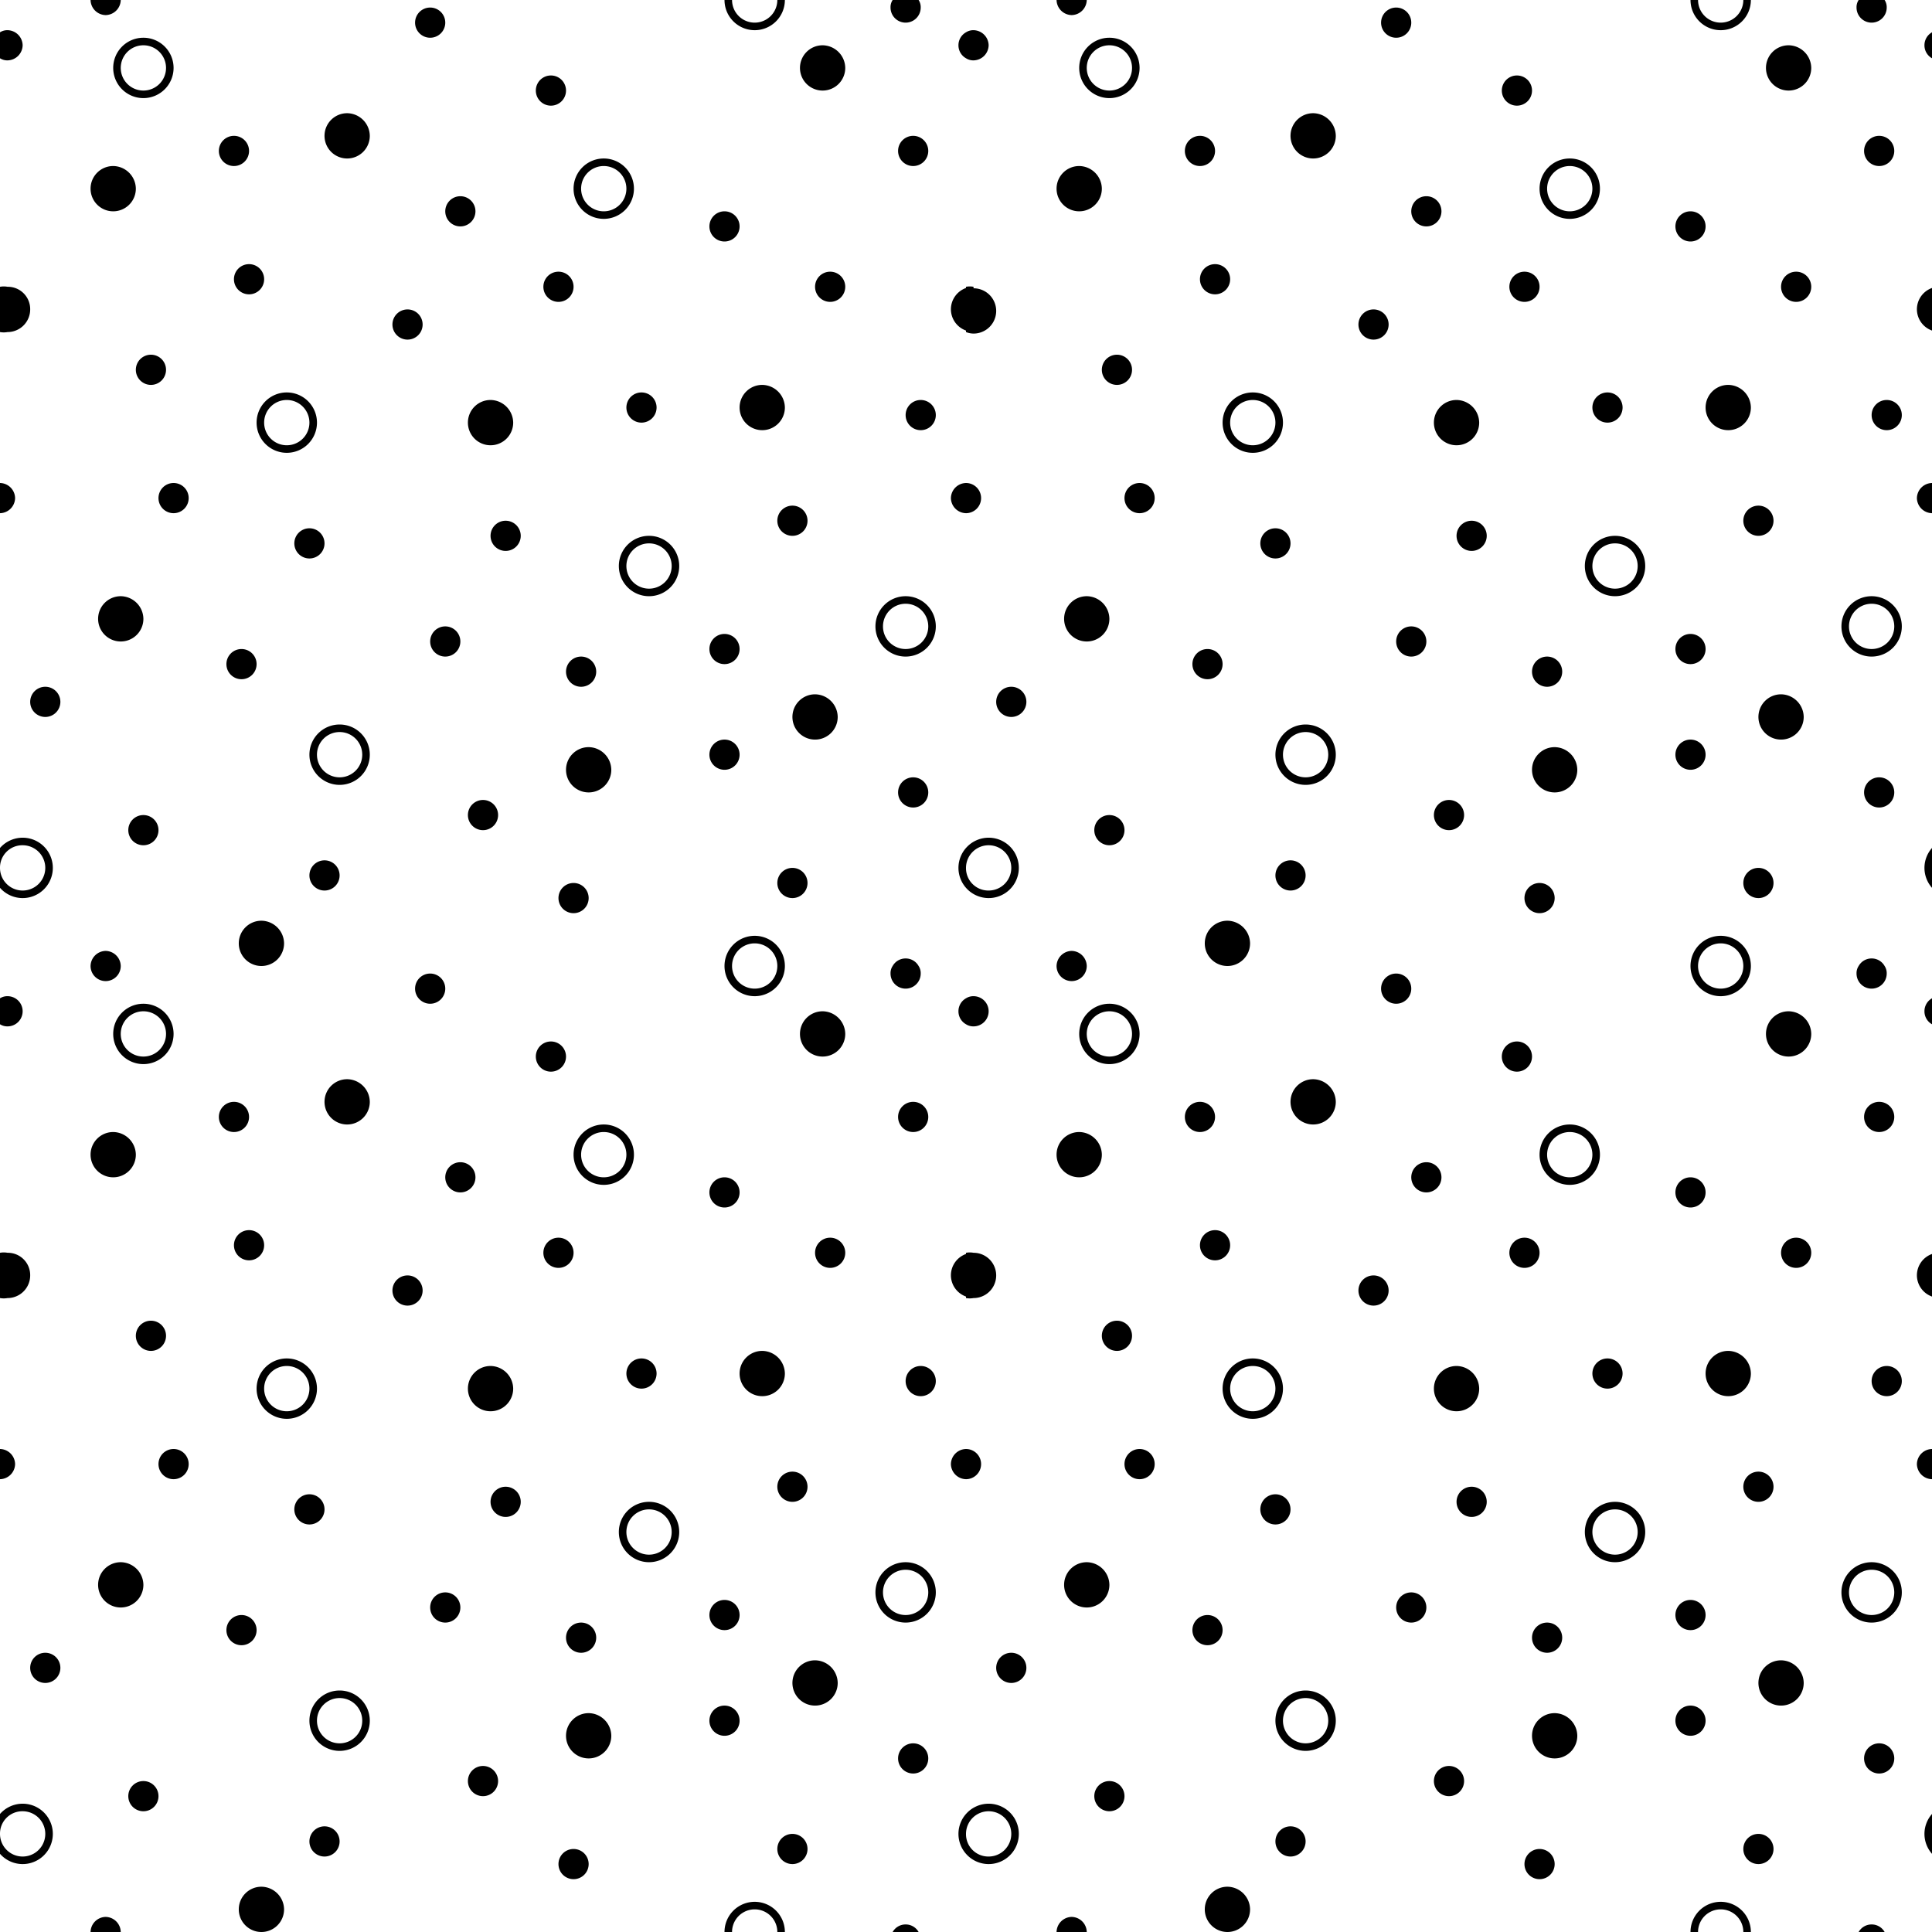 <svg id="Sprites" xmlns="http://www.w3.org/2000/svg" viewBox="0 0 64 64"><defs><style>.cls-1{fill:none;}</style></defs><g id="gravel_poly_half"><rect id="bbox_64" class="cls-1" width="64" height="64"/><path id="gravel" d="M4.5,6.25a.75.75,0,1,1-.75-.75A.76.76,0,0,1,4.5,6.25ZM27,23a.75.75,0,1,0,.75.75A.76.76,0,0,0,27,23ZM25.25,12.75a.75.75,0,1,0,.75.75A.76.76,0,0,0,25.25,12.75Zm-5.75,12a.75.75,0,1,0,.75.75A.76.76,0,0,0,19.5,24.75Zm-3.25-11.5A.75.75,0,1,0,17,14,.76.76,0,0,0,16.25,13.25ZM11.5,3.75a.75.75,0,1,0,.75.75A.76.76,0,0,0,11.5,3.75ZM4,19.75a.75.75,0,1,0,.75.75A.76.76,0,0,0,4,19.75ZM8.66,30.5a.75.75,0,1,0,.75.75A.76.76,0,0,0,8.66,30.5Zm18.59-29a.75.75,0,1,0,.75.75A.76.76,0,0,0,27.25,1.5ZM9.5,13a1,1,0,1,0,1,1A1,1,0,0,0,9.5,13Zm0,1.75a.75.75,0,1,1,.75-.75A.75.75,0,0,1,9.5,14.75ZM27,23a.75.75,0,1,0,.75.75A.76.76,0,0,0,27,23ZM25.25,12.75a.75.75,0,1,0,.75.75A.76.76,0,0,0,25.25,12.75ZM20,5.25a1,1,0,1,0,1,1A1,1,0,0,0,20,5.25ZM20,7a.75.75,0,1,1,.75-.75A.75.75,0,0,1,20,7ZM11.25,24a1,1,0,1,0,1,1A1,1,0,0,0,11.25,24Zm0,1.75A.75.75,0,1,1,12,25,.75.75,0,0,1,11.25,25.75Zm8.25-1a.75.75,0,1,0,.75.75A.76.76,0,0,0,19.5,24.75Zm-3.25-11.5A.75.75,0,1,0,17,14,.76.76,0,0,0,16.25,13.25Zm5.25,4.5a1,1,0,1,0,1,1A1,1,0,0,0,21.5,17.75Zm0,1.75a.75.75,0,1,1,.75-.75A.75.75,0,0,1,21.5,19.5ZM25.75,0a.75.75,0,0,1-1.5,0H24a1,1,0,0,0,1,1,1,1,0,0,0,1-1Zm-11,20.75a.5.5,0,1,0,.5.5A.5.5,0,0,0,14.75,20.75Zm-4.5-3.25a.5.5,0,1,0,.5.5A.5.5,0,0,0,10.25,17.5Zm6.5-.25a.5.5,0,1,0,.5.5A.5.5,0,0,0,16.75,17.25ZM8,21.5a.5.5,0,1,0,.5.5A.5.5,0,0,0,8,21.5ZM1.5,22.75a.5.5,0,1,0,.5.5A.5.5,0,0,0,1.5,22.75ZM4.75,27a.5.5,0,1,0,.5.5A.5.5,0,0,0,4.75,27Zm6,1.5a.5.5,0,1,0,.5.5A.5.5,0,0,0,10.75,28.5Zm5.25-2a.5.5,0,1,0,.5.5A.5.5,0,0,0,16,26.5Zm3,2.75a.5.5,0,1,0,.5.5A.5.5,0,0,0,19,29.25Zm7.25-.5a.5.5,0,1,0,.5.5A.5.5,0,0,0,26.25,28.75ZM24,24.5a.5.5,0,1,0,.5.5A.5.5,0,0,0,24,24.5ZM24,21a.5.5,0,1,0,.5.5A.5.5,0,0,0,24,21Zm6-1.25a1,1,0,1,0,1,1A1,1,0,0,0,30,19.75Zm0,1.75a.75.75,0,1,1,.75-.75A.75.75,0,0,1,30,21.5Zm-3.75-4.75a.5.5,0,1,0,.5.5A.5.5,0,0,0,26.25,16.75Zm4.25-3.5a.5.5,0,1,0,.5.5A.5.5,0,0,0,30.5,13.25ZM21.25,13a.5.5,0,1,0,.5.5A.5.5,0,0,0,21.25,13ZM18.5,9a.5.5,0,1,0,.5.5A.5.5,0,0,0,18.5,9ZM24,7a.5.5,0,1,0,.5.5A.5.5,0,0,0,24,7Zm3.5,2a.5.5,0,1,0,.5.5A.5.5,0,0,0,27.5,9Zm2.75-4.5a.5.5,0,1,0,.5.5A.5.5,0,0,0,30.25,4.5Zm-12-2a.5.5,0,1,0,.5.5A.5.5,0,0,0,18.25,2.5Zm-4-2.25a.5.5,0,0,0-.5.5.5.5,0,0,0,1,0A.5.5,0,0,0,14.25.25Zm1,6.25a.5.5,0,1,0,.5.5A.5.5,0,0,0,15.25,6.5ZM13.5,10.25a.5.5,0,1,0,.5.5A.5.5,0,0,0,13.5,10.25ZM8.25,8.75a.5.5,0,1,0,.5.5A.5.5,0,0,0,8.25,8.75ZM7.75,4.5a.5.5,0,1,0,.5.5A.5.5,0,0,0,7.75,4.5Zm-3-3.25a1,1,0,1,0,1,1A1,1,0,0,0,4.75,1.25ZM4.75,3a.75.75,0,1,1,.75-.75A.75.75,0,0,1,4.75,3ZM5,11.75a.5.5,0,1,0,.5.5A.5.5,0,0,0,5,11.75ZM5.75,16a.5.5,0,1,0,.5.5A.5.5,0,0,0,5.75,16Zm26-14.5a.49.49,0,0,0,.25.43V1.07A.49.49,0,0,0,31.75,1.5Zm-.25,15a.51.51,0,0,0,.5.5V16A.51.51,0,0,0,31.5,16.5ZM19.25,21.75a.5.5,0,1,0,.5.5A.5.5,0,0,0,19.25,21.75ZM30,31.75a.49.49,0,0,0-.43.25h.86A.49.49,0,0,0,30,31.75Zm.25-6a.5.5,0,1,0,.5.5A.5.5,0,0,0,30.25,25.75ZM3.5,31.5A.51.51,0,0,0,3,32H4A.51.51,0,0,0,3.5,31.5Zm8-27.75a.75.75,0,1,0,.75.75A.76.76,0,0,0,11.5,3.75ZM4,19.75a.75.75,0,1,0,.75.75A.76.76,0,0,0,4,19.75Zm-3.25,8a1,1,0,0,0-.75.34v.66A.74.74,0,0,1,.75,28a.75.75,0,0,1,0,1.5A.75.75,0,0,1,0,28.75v.66a1,1,0,0,0,.75.34,1,1,0,0,0,0-2ZM8.66,30.5a.75.75,0,1,0,.75.75A.76.76,0,0,0,8.66,30.5ZM31.5,10.25a.75.75,0,0,0,.5.7V9.54A.75.75,0,0,0,31.5,10.25ZM27.25,1.5a.75.75,0,1,0,.75.75A.76.76,0,0,0,27.25,1.5Zm-27,8a.69.69,0,0,0-.25,0V11A.7.7,0,0,0,.25,11,.75.75,0,0,0,1,10.25.74.74,0,0,0,.25,9.5ZM.25,1A.45.45,0,0,0,0,1.07v.86A.45.45,0,0,0,.25,2a.51.51,0,0,0,.5-.5A.51.51,0,0,0,.25,1ZM0,16v1a.51.51,0,0,0,.5-.5A.51.51,0,0,0,0,16ZM3,0a.51.51,0,0,0,.5.5A.51.51,0,0,0,4,0ZM30.43,0h-.86a.43.43,0,0,0-.07.25.5.5,0,0,0,1,0A.43.43,0,0,0,30.43,0Zm1.32,28.75a1,1,0,0,0,.25.66V28.09A1,1,0,0,0,31.75,28.75ZM25,31a1,1,0,0,0-1,1h.25a.75.75,0,0,1,1.5,0H26A1,1,0,0,0,25,31Z"/><path id="gravel-2" data-name="gravel" d="M4.5,38.25a.75.75,0,1,1-.75-.75A.76.76,0,0,1,4.5,38.25ZM27,55a.75.75,0,1,0,.75.75A.76.76,0,0,0,27,55ZM25.25,44.75a.75.75,0,1,0,.75.75A.76.76,0,0,0,25.25,44.75Zm-5.75,12a.75.75,0,1,0,.75.75A.76.76,0,0,0,19.5,56.75Zm-3.25-11.5A.75.75,0,1,0,17,46,.76.76,0,0,0,16.25,45.25Zm-4.75-9.5a.75.75,0,1,0,.75.75A.76.76,0,0,0,11.5,35.75ZM4,51.75a.75.75,0,1,0,.75.75A.76.76,0,0,0,4,51.75ZM8.66,62.5a.75.75,0,1,0,.75.75A.76.76,0,0,0,8.66,62.5Zm18.59-29a.75.75,0,1,0,.75.75A.76.76,0,0,0,27.25,33.5ZM9.5,45a1,1,0,1,0,1,1A1,1,0,0,0,9.5,45Zm0,1.75a.75.75,0,1,1,.75-.75A.75.75,0,0,1,9.5,46.75ZM27,55a.75.75,0,1,0,.75.75A.76.76,0,0,0,27,55ZM25.25,44.75a.75.75,0,1,0,.75.75A.76.76,0,0,0,25.25,44.75ZM20,37.25a1,1,0,1,0,1,1A1,1,0,0,0,20,37.25ZM20,39a.75.75,0,1,1,.75-.75A.75.75,0,0,1,20,39ZM11.25,56a1,1,0,1,0,1,1A1,1,0,0,0,11.25,56Zm0,1.75A.75.75,0,1,1,12,57,.75.75,0,0,1,11.25,57.75Zm8.25-1a.75.75,0,1,0,.75.75A.76.76,0,0,0,19.5,56.75Zm-3.25-11.5A.75.75,0,1,0,17,46,.76.76,0,0,0,16.25,45.25Zm5.25,4.5a1,1,0,1,0,1,1A1,1,0,0,0,21.5,49.75Zm0,1.75a.75.75,0,1,1,.75-.75A.75.75,0,0,1,21.5,51.5ZM25.75,32a.75.75,0,0,1-1.5,0H24a1,1,0,0,0,2,0Zm-11,20.75a.5.5,0,1,0,.5.5A.5.5,0,0,0,14.75,52.75Zm-4.5-3.25a.5.5,0,1,0,.5.5A.5.5,0,0,0,10.25,49.5Zm6.5-.25a.5.5,0,1,0,.5.5A.5.5,0,0,0,16.75,49.25ZM8,53.5a.5.5,0,1,0,.5.5A.5.5,0,0,0,8,53.5ZM1.5,54.75a.5.5,0,1,0,.5.5A.5.5,0,0,0,1.5,54.75ZM4.75,59a.5.5,0,1,0,.5.5A.5.5,0,0,0,4.75,59Zm6,1.5a.5.5,0,1,0,.5.5A.5.5,0,0,0,10.75,60.5Zm5.25-2a.5.5,0,1,0,.5.5A.5.5,0,0,0,16,58.5Zm3,2.75a.5.5,0,1,0,.5.5A.5.5,0,0,0,19,61.25Zm7.25-.5a.5.5,0,1,0,.5.5A.5.5,0,0,0,26.25,60.75ZM24,56.5a.5.5,0,1,0,.5.5A.5.5,0,0,0,24,56.5ZM24,53a.5.5,0,1,0,.5.5A.5.5,0,0,0,24,53Zm6-1.25a1,1,0,1,0,1,1A1,1,0,0,0,30,51.75Zm0,1.75a.75.75,0,1,1,.75-.75A.75.75,0,0,1,30,53.5Zm-3.75-4.75a.5.5,0,1,0,.5.5A.5.5,0,0,0,26.25,48.75Zm4.25-3.5a.5.5,0,1,0,.5.5A.5.5,0,0,0,30.5,45.25ZM21.25,45a.5.5,0,1,0,.5.5A.5.5,0,0,0,21.25,45ZM18.5,41a.5.5,0,1,0,.5.5A.5.5,0,0,0,18.5,41ZM24,39a.5.5,0,1,0,.5.5A.5.5,0,0,0,24,39Zm3.5,2a.5.5,0,1,0,.5.5A.5.5,0,0,0,27.5,41Zm2.75-4.5a.5.5,0,1,0,.5.5A.5.5,0,0,0,30.25,36.5Zm-12-2a.5.5,0,1,0,.5.5A.5.5,0,0,0,18.25,34.5Zm-4-2.25a.5.5,0,1,0,.5.5A.5.5,0,0,0,14.25,32.25Zm1,6.25a.5.5,0,1,0,.5.5A.5.5,0,0,0,15.25,38.5ZM13.5,42.25a.5.5,0,1,0,.5.5A.5.5,0,0,0,13.5,42.25Zm-5.25-1.5a.5.5,0,1,0,.5.5A.5.5,0,0,0,8.25,40.75Zm-.5-4.25a.5.5,0,1,0,.5.5A.5.5,0,0,0,7.75,36.5Zm-3-3.25a1,1,0,1,0,1,1A1,1,0,0,0,4.75,33.25Zm0,1.75a.75.75,0,1,1,.75-.75A.75.75,0,0,1,4.75,35ZM5,43.75a.5.5,0,1,0,.5.5A.5.5,0,0,0,5,43.75ZM5.75,48a.5.5,0,1,0,.5.5A.5.5,0,0,0,5.75,48Zm26-14.5a.49.49,0,0,0,.25.43v-.86A.49.49,0,0,0,31.75,33.5Zm-.25,15a.51.51,0,0,0,.5.5V48A.51.51,0,0,0,31.5,48.5ZM19.25,53.75a.5.5,0,1,0,.5.5A.5.5,0,0,0,19.25,53.75ZM30,63.75a.49.49,0,0,0-.43.25h.86A.49.49,0,0,0,30,63.75Zm.25-6a.5.5,0,1,0,.5.5A.5.5,0,0,0,30.25,57.75ZM3.5,63.5A.51.51,0,0,0,3,64H4A.51.51,0,0,0,3.5,63.5Zm8-27.75a.75.75,0,1,0,.75.75A.76.76,0,0,0,11.5,35.75ZM4,51.75a.75.75,0,1,0,.75.75A.76.76,0,0,0,4,51.75Zm-3.25,8a1,1,0,0,0-.75.34v.66A.74.74,0,0,1,.75,60a.75.75,0,0,1,0,1.5A.75.75,0,0,1,0,60.75v.66a1,1,0,0,0,.75.34,1,1,0,0,0,0-2ZM8.66,62.5a.75.75,0,1,0,.75.75A.76.76,0,0,0,8.66,62.5ZM31.5,42.25a.75.75,0,0,0,.5.7V41.54A.75.75,0,0,0,31.5,42.25ZM27.25,33.5a.75.75,0,1,0,.75.75A.76.76,0,0,0,27.25,33.5Zm-27,8a.69.69,0,0,0-.25,0V43a.7.7,0,0,0,.25,0A.75.75,0,0,0,1,42.25.74.74,0,0,0,.25,41.5Zm0-8.5a.45.45,0,0,0-.25.07v.86A.45.45,0,0,0,.25,34a.5.5,0,0,0,0-1ZM0,48v1a.51.51,0,0,0,.5-.5A.51.51,0,0,0,0,48ZM3,32a.5.5,0,0,0,1,0Zm27.43,0h-.86a.43.43,0,0,0-.07.25.5.5,0,0,0,1,0A.43.43,0,0,0,30.43,32Zm1.32,28.75a1,1,0,0,0,.25.66V60.09A1,1,0,0,0,31.75,60.75ZM25,63a1,1,0,0,0-1,1h.25a.75.75,0,0,1,1.5,0H26A1,1,0,0,0,25,63Z"/><path id="gravel-3" data-name="gravel" d="M36.5,6.25a.75.75,0,1,1-.75-.75A.76.76,0,0,1,36.5,6.25ZM59,23a.75.75,0,1,0,.75.75A.76.76,0,0,0,59,23ZM57.25,12.75a.75.75,0,1,0,.75.75A.76.76,0,0,0,57.25,12.75Zm-5.75,12a.75.75,0,1,0,.75.75A.76.76,0,0,0,51.5,24.75Zm-3.25-11.5A.75.75,0,1,0,49,14,.76.76,0,0,0,48.25,13.25ZM43.5,3.75a.75.75,0,1,0,.75.75A.76.76,0,0,0,43.5,3.75Zm-7.5,16a.75.75,0,1,0,.75.75A.76.76,0,0,0,36,19.75ZM40.66,30.5a.75.75,0,1,0,.75.75A.76.76,0,0,0,40.66,30.5Zm18.59-29a.75.75,0,1,0,.75.75A.76.76,0,0,0,59.25,1.5ZM41.5,13a1,1,0,1,0,1,1A1,1,0,0,0,41.5,13Zm0,1.75a.75.75,0,1,1,.75-.75A.75.75,0,0,1,41.5,14.75ZM59,23a.75.75,0,1,0,.75.75A.76.76,0,0,0,59,23ZM57.25,12.75a.75.75,0,1,0,.75.75A.76.76,0,0,0,57.25,12.75ZM52,5.25a1,1,0,1,0,1,1A1,1,0,0,0,52,5.25ZM52,7a.75.75,0,1,1,.75-.75A.75.75,0,0,1,52,7ZM43.25,24a1,1,0,1,0,1,1A1,1,0,0,0,43.25,24Zm0,1.75A.75.75,0,1,1,44,25,.75.75,0,0,1,43.25,25.75Zm8.25-1a.75.75,0,1,0,.75.75A.76.76,0,0,0,51.5,24.75Zm-3.25-11.5A.75.75,0,1,0,49,14,.76.76,0,0,0,48.25,13.25Zm5.25,4.5a1,1,0,1,0,1,1A1,1,0,0,0,53.5,17.75Zm0,1.75a.75.75,0,1,1,.75-.75A.75.75,0,0,1,53.5,19.5ZM57.75,0a.75.75,0,0,1-1.5,0H56a1,1,0,0,0,1,1,1,1,0,0,0,1-1Zm-11,20.75a.5.5,0,1,0,.5.5A.5.5,0,0,0,46.75,20.75Zm-4.5-3.25a.5.5,0,1,0,.5.5A.5.5,0,0,0,42.25,17.5Zm6.5-.25a.5.5,0,1,0,.5.5A.5.5,0,0,0,48.75,17.25ZM40,21.5a.5.5,0,1,0,.5.5A.5.5,0,0,0,40,21.5Zm-6.5,1.25a.5.5,0,1,0,.5.5A.5.5,0,0,0,33.5,22.75ZM36.75,27a.5.5,0,1,0,.5.5A.5.5,0,0,0,36.75,27Zm6,1.5a.5.5,0,1,0,.5.5A.5.5,0,0,0,42.75,28.5Zm5.25-2a.5.5,0,1,0,.5.5A.5.5,0,0,0,48,26.5Zm3,2.75a.5.5,0,1,0,.5.5A.5.5,0,0,0,51,29.25Zm7.25-.5a.5.5,0,1,0,.5.5A.5.5,0,0,0,58.25,28.75ZM56,24.5a.5.5,0,1,0,.5.5A.5.5,0,0,0,56,24.5ZM56,21a.5.5,0,1,0,.5.5A.5.5,0,0,0,56,21Zm6-1.25a1,1,0,1,0,1,1A1,1,0,0,0,62,19.75Zm0,1.75a.75.75,0,1,1,.75-.75A.75.75,0,0,1,62,21.5Zm-3.75-4.75a.5.5,0,1,0,.5.5A.5.5,0,0,0,58.25,16.75Zm4.25-3.5a.5.5,0,1,0,.5.5A.5.5,0,0,0,62.5,13.25ZM53.25,13a.5.5,0,1,0,.5.5A.5.5,0,0,0,53.25,13ZM50.5,9a.5.5,0,1,0,.5.5A.5.5,0,0,0,50.5,9ZM56,7a.5.5,0,1,0,.5.5A.5.5,0,0,0,56,7Zm3.5,2a.5.5,0,1,0,.5.5A.5.5,0,0,0,59.5,9Zm2.75-4.5a.5.5,0,1,0,.5.5A.5.5,0,0,0,62.25,4.5Zm-12-2a.5.5,0,1,0,.5.5A.5.5,0,0,0,50.25,2.5Zm-4-2.25a.5.5,0,0,0-.5.5.5.5,0,0,0,1,0A.5.5,0,0,0,46.25.25Zm1,6.25a.5.5,0,1,0,.5.5A.5.5,0,0,0,47.25,6.5ZM45.5,10.25a.5.5,0,1,0,.5.5A.5.5,0,0,0,45.5,10.25Zm-5.25-1.5a.5.5,0,1,0,.5.5A.5.5,0,0,0,40.25,8.75Zm-.5-4.25a.5.5,0,1,0,.5.5A.5.5,0,0,0,39.75,4.5Zm-3-3.25a1,1,0,1,0,1,1A1,1,0,0,0,36.75,1.25Zm0,1.75a.75.75,0,1,1,.75-.75A.75.75,0,0,1,36.75,3ZM37,11.75a.5.5,0,1,0,.5.5A.5.5,0,0,0,37,11.75ZM37.75,16a.5.5,0,1,0,.5.5A.5.5,0,0,0,37.75,16Zm26-14.5a.49.49,0,0,0,.25.43V1.07A.49.49,0,0,0,63.75,1.5Zm-.25,15a.51.51,0,0,0,.5.5V16A.51.51,0,0,0,63.5,16.5ZM51.25,21.75a.5.5,0,1,0,.5.5A.5.5,0,0,0,51.25,21.75ZM62,31.75a.49.49,0,0,0-.43.25h.86A.49.49,0,0,0,62,31.75Zm.25-6a.5.5,0,1,0,.5.5A.5.5,0,0,0,62.25,25.75ZM35.5,31.5a.51.51,0,0,0-.5.5h1A.51.51,0,0,0,35.5,31.5Zm8-27.75a.75.75,0,1,0,.75.75A.76.76,0,0,0,43.5,3.75Zm-7.5,16a.75.75,0,1,0,.75.75A.76.76,0,0,0,36,19.75Zm-3.25,8a1,1,0,0,0-.75.34v.66a.75.75,0,1,1,.75.75.74.74,0,0,1-.75-.75v.66a1,1,0,0,0,.75.34,1,1,0,0,0,0-2Zm7.91,2.75a.75.75,0,1,0,.75.75A.76.76,0,0,0,40.66,30.5ZM63.5,10.25a.75.75,0,0,0,.5.7V9.54A.75.75,0,0,0,63.5,10.25ZM59.25,1.5a.75.75,0,1,0,.75.75A.76.76,0,0,0,59.25,1.5Zm-27,8a.69.69,0,0,0-.25,0V11a.7.7,0,0,0,.25.05.75.75,0,0,0,0-1.5Zm0-8.5a.45.45,0,0,0-.25.07v.86a.45.45,0,0,0,.25.07.51.51,0,0,0,.5-.5A.51.51,0,0,0,32.25,1ZM32,16v1a.5.5,0,0,0,0-1ZM35,0a.51.51,0,0,0,.5.5A.51.51,0,0,0,36,0ZM62.43,0h-.86a.43.43,0,0,0-.07.25.5.5,0,0,0,1,0A.43.43,0,0,0,62.43,0Zm1.32,28.75a1,1,0,0,0,.25.66V28.09A1,1,0,0,0,63.75,28.75ZM57,31a1,1,0,0,0-1,1h.25a.75.75,0,0,1,1.5,0H58A1,1,0,0,0,57,31Z"/><path id="gravel-4" data-name="gravel" d="M36.5,38.25a.75.75,0,1,1-.75-.75A.76.76,0,0,1,36.5,38.25ZM59,55a.75.75,0,1,0,.75.75A.76.76,0,0,0,59,55ZM57.25,44.75a.75.75,0,1,0,.75.75A.76.76,0,0,0,57.25,44.75Zm-5.75,12a.75.75,0,1,0,.75.75A.76.76,0,0,0,51.5,56.75Zm-3.25-11.5A.75.75,0,1,0,49,46,.76.76,0,0,0,48.25,45.25Zm-4.75-9.5a.75.75,0,1,0,.75.75A.76.76,0,0,0,43.5,35.75Zm-7.5,16a.75.75,0,1,0,.75.75A.76.76,0,0,0,36,51.75ZM40.66,62.5a.75.75,0,1,0,.75.75A.76.76,0,0,0,40.66,62.5Zm18.59-29a.75.75,0,1,0,.75.75A.76.76,0,0,0,59.25,33.5ZM41.5,45a1,1,0,1,0,1,1A1,1,0,0,0,41.5,45Zm0,1.75a.75.75,0,1,1,.75-.75A.75.75,0,0,1,41.5,46.75ZM59,55a.75.75,0,1,0,.75.75A.76.76,0,0,0,59,55ZM57.25,44.75a.75.75,0,1,0,.75.75A.76.76,0,0,0,57.25,44.75ZM52,37.25a1,1,0,1,0,1,1A1,1,0,0,0,52,37.25ZM52,39a.75.75,0,1,1,.75-.75A.75.75,0,0,1,52,39ZM43.25,56a1,1,0,1,0,1,1A1,1,0,0,0,43.25,56Zm0,1.75A.75.75,0,1,1,44,57,.75.75,0,0,1,43.25,57.75Zm8.25-1a.75.75,0,1,0,.75.75A.76.76,0,0,0,51.5,56.75Zm-3.25-11.5A.75.75,0,1,0,49,46,.76.76,0,0,0,48.25,45.25Zm5.25,4.5a1,1,0,1,0,1,1A1,1,0,0,0,53.5,49.75Zm0,1.75a.75.75,0,1,1,.75-.75A.75.75,0,0,1,53.5,51.5ZM57.75,32a.75.75,0,0,1-1.5,0H56a1,1,0,0,0,2,0Zm-11,20.75a.5.5,0,1,0,.5.5A.5.5,0,0,0,46.75,52.75Zm-4.5-3.25a.5.5,0,1,0,.5.5A.5.5,0,0,0,42.25,49.5Zm6.5-.25a.5.5,0,1,0,.5.5A.5.5,0,0,0,48.75,49.25ZM40,53.5a.5.5,0,1,0,.5.5A.5.5,0,0,0,40,53.5Zm-6.5,1.25a.5.5,0,1,0,.5.5A.5.5,0,0,0,33.5,54.75ZM36.75,59a.5.5,0,1,0,.5.5A.5.5,0,0,0,36.75,59Zm6,1.5a.5.5,0,1,0,.5.5A.5.5,0,0,0,42.75,60.5Zm5.25-2a.5.5,0,1,0,.5.5A.5.5,0,0,0,48,58.5Zm3,2.75a.5.5,0,1,0,.5.5A.5.5,0,0,0,51,61.25Zm7.25-.5a.5.5,0,1,0,.5.5A.5.5,0,0,0,58.25,60.75ZM56,56.5a.5.5,0,1,0,.5.5A.5.5,0,0,0,56,56.5ZM56,53a.5.5,0,1,0,.5.5A.5.5,0,0,0,56,53Zm6-1.25a1,1,0,1,0,1,1A1,1,0,0,0,62,51.75Zm0,1.75a.75.75,0,1,1,.75-.75A.75.75,0,0,1,62,53.5Zm-3.75-4.75a.5.5,0,1,0,.5.5A.5.5,0,0,0,58.25,48.75Zm4.25-3.5a.5.5,0,1,0,.5.5A.5.5,0,0,0,62.5,45.25ZM53.25,45a.5.5,0,1,0,.5.5A.5.5,0,0,0,53.25,45ZM50.5,41a.5.5,0,1,0,.5.5A.5.5,0,0,0,50.5,41ZM56,39a.5.5,0,1,0,.5.5A.5.5,0,0,0,56,39Zm3.5,2a.5.5,0,1,0,.5.5A.5.5,0,0,0,59.5,41Zm2.75-4.5a.5.5,0,1,0,.5.5A.5.5,0,0,0,62.25,36.5Zm-12-2a.5.5,0,1,0,.5.5A.5.5,0,0,0,50.25,34.5Zm-4-2.25a.5.5,0,1,0,.5.5A.5.5,0,0,0,46.25,32.25Zm1,6.25a.5.5,0,1,0,.5.5A.5.5,0,0,0,47.25,38.5ZM45.5,42.25a.5.5,0,1,0,.5.5A.5.5,0,0,0,45.5,42.25Zm-5.25-1.5a.5.5,0,1,0,.5.5A.5.5,0,0,0,40.25,40.75Zm-.5-4.25a.5.5,0,1,0,.5.5A.5.5,0,0,0,39.75,36.5Zm-3-3.25a1,1,0,1,0,1,1A1,1,0,0,0,36.75,33.25Zm0,1.75a.75.75,0,1,1,.75-.75A.75.75,0,0,1,36.75,35ZM37,43.75a.5.5,0,1,0,.5.5A.5.5,0,0,0,37,43.75ZM37.75,48a.5.5,0,1,0,.5.5A.5.5,0,0,0,37.75,48Zm26-14.5a.49.49,0,0,0,.25.43v-.86A.49.49,0,0,0,63.75,33.5Zm-.25,15a.51.51,0,0,0,.5.5V48A.51.51,0,0,0,63.5,48.5ZM51.25,53.75a.5.5,0,1,0,.5.5A.5.5,0,0,0,51.25,53.75ZM62,63.75a.49.49,0,0,0-.43.25h.86A.49.49,0,0,0,62,63.75Zm.25-6a.5.5,0,1,0,.5.5A.5.5,0,0,0,62.25,57.75ZM35.5,63.5a.51.51,0,0,0-.5.5h1A.51.51,0,0,0,35.5,63.5Zm8-27.75a.75.75,0,1,0,.75.75A.76.76,0,0,0,43.5,35.75Zm-7.5,16a.75.75,0,1,0,.75.75A.76.76,0,0,0,36,51.75Zm-3.25,8a1,1,0,0,0-.75.34v.66a.75.75,0,1,1,.75.75.74.74,0,0,1-.75-.75v.66a1,1,0,0,0,.75.34,1,1,0,0,0,0-2Zm7.91,2.75a.75.75,0,1,0,.75.75A.76.76,0,0,0,40.66,62.5ZM63.5,42.25a.75.75,0,0,0,.5.7V41.54A.75.75,0,0,0,63.5,42.25ZM59.25,33.5a.75.75,0,1,0,.75.75A.76.76,0,0,0,59.25,33.5Zm-27,8a.69.69,0,0,0-.25,0V43a.7.7,0,0,0,.25,0,.75.75,0,0,0,0-1.5Zm0-8.5a.45.45,0,0,0-.25.07v.86a.45.45,0,0,0,.25.07.5.5,0,0,0,0-1ZM32,48v1a.5.5,0,0,0,0-1Zm3-16a.5.5,0,0,0,1,0Zm27.43,0h-.86a.43.43,0,0,0-.07.25.5.5,0,0,0,1,0A.43.43,0,0,0,62.43,32Zm1.32,28.75a1,1,0,0,0,.25.66V60.09A1,1,0,0,0,63.75,60.75ZM57,63a1,1,0,0,0-1,1h.25a.75.75,0,0,1,1.5,0H58A1,1,0,0,0,57,63Z"/></g></svg>